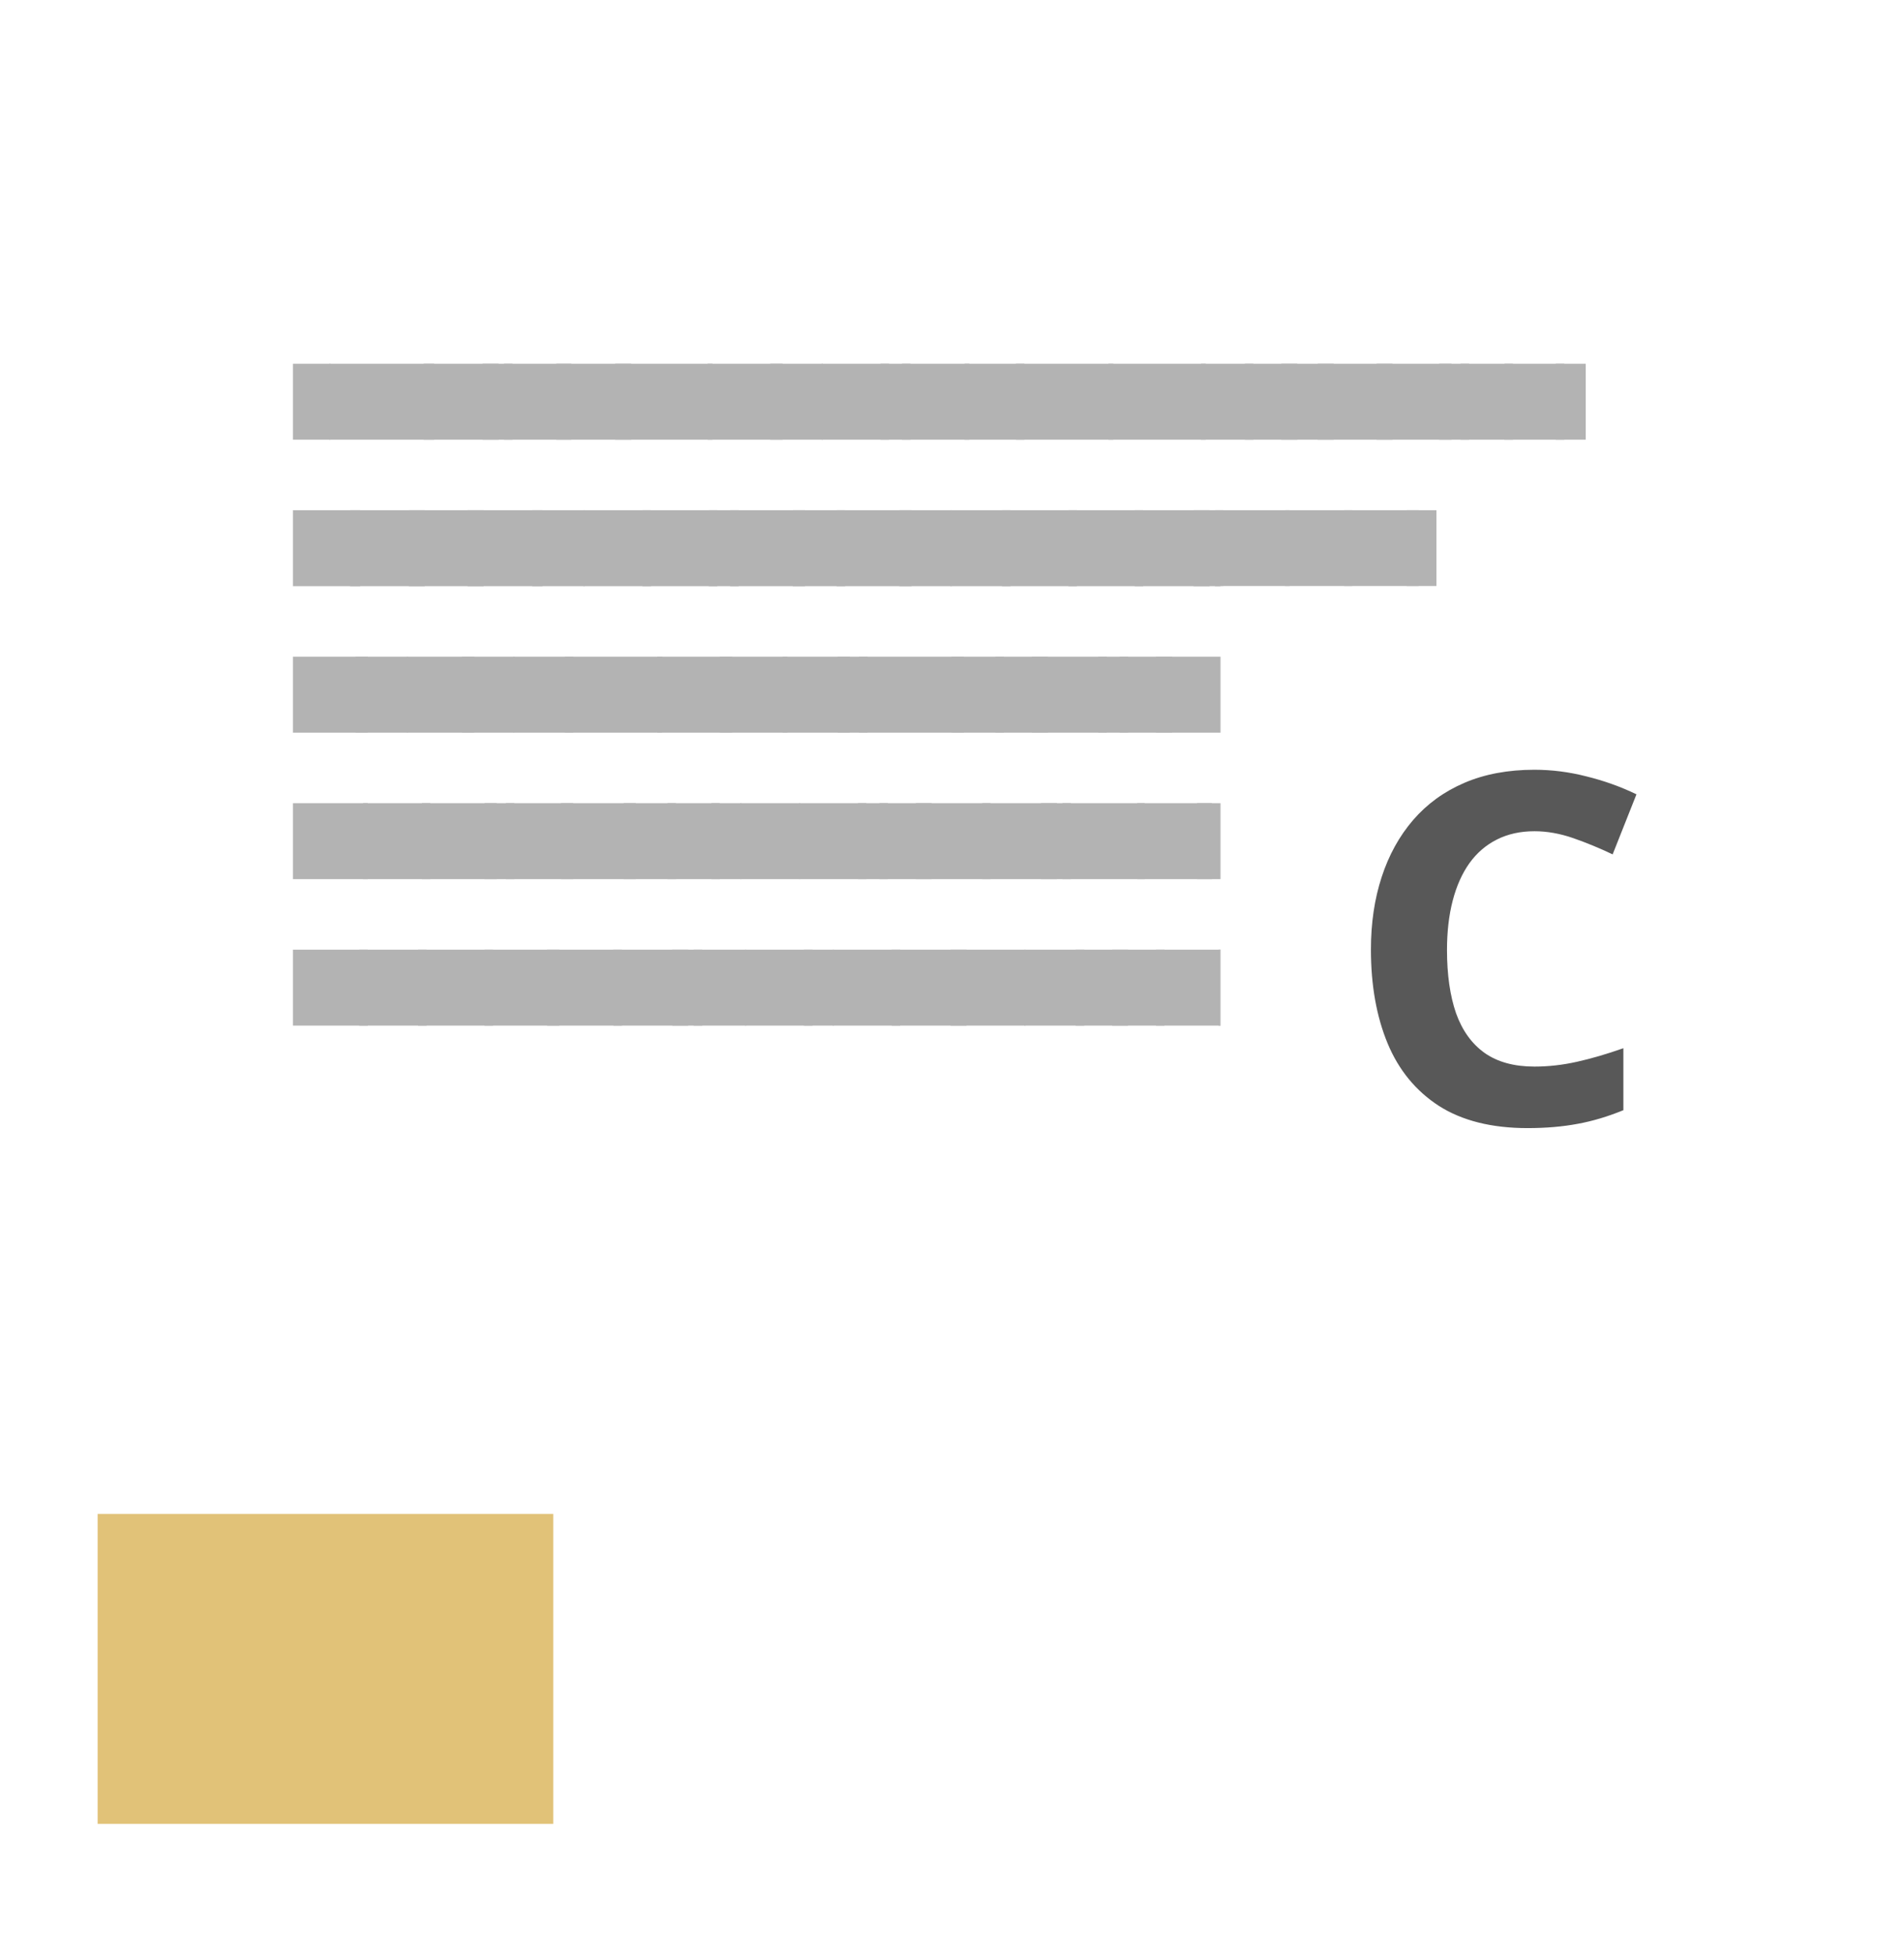 <svg width="39" height="40" viewBox="0 0 39 40" fill="none" xmlns="http://www.w3.org/2000/svg">
<rect width="39" height="40" fill=""/>
<g clip-path="url(#clip0_39_124700)">
<g filter="url(#filter0_d_39_124700)">
<rect width="35" height="23.555" transform="translate(2 2.45)" fill="white"/>
<g opacity="0.3">
<rect width="35" height="21.555" transform="translate(2 2.45)" fill="white"/>
<path d="M6 8.005V6.45H6.766V8.005H6Z" fill="black"/>
<path d="M6.746 8.005V6.45H8.893V8.005H6.746Z" fill="black"/>
<path d="M8.679 8.005V6.45H10.213V8.005H8.679Z" fill="black"/>
<path d="M9.884 8.005V6.45H10.498V8.005H9.884Z" fill="black"/>
<path d="M10.323 8.005V6.45H11.703V8.005H10.323Z" fill="black"/>
<path d="M11.395 8.005V6.45H12.928V8.005H11.395Z" fill="black"/>
<path d="M12.6 8.005V6.45H14.594V8.005H12.6Z" fill="black"/>
<path d="M14.496 8.005V6.45H16.029V8.005H14.496Z" fill="black"/>
<path d="M15.778 8.005V6.45H16.851V8.005H15.778Z" fill="black"/>
<path d="M16.831 8.005V6.45H18.211V8.005H16.831Z" fill="black"/>
<path d="M18.036 8.005V6.45H18.65V8.005H18.036Z" fill="black"/>
<path d="M18.475 8.005V6.45H19.855V8.005H18.475Z" fill="black"/>
<path d="M19.757 8.005V6.45H20.983V8.005H19.757Z" fill="black"/>
<path d="M20.809 8.005V6.45H22.803V8.005H20.809Z" fill="black"/>
<path d="M22.704 8.005V6.45H24.698V8.005H22.704Z" fill="black"/>
<path d="M24.6 8.005V6.45H25.673V8.005H24.6Z" fill="black"/>
<path d="M25.499 8.005V6.45H26.573V8.005H25.499Z" fill="black"/>
<path d="M26.245 8.005V6.45H27.318V8.005H26.245Z" fill="black"/>
<path d="M26.991 8.005V6.45H28.524V8.005H26.991Z" fill="black"/>
<path d="M28.196 8.005V6.45H29.73V8.005H28.196Z" fill="black"/>
<path d="M29.478 8.005V6.45H30.092V8.005H29.478Z" fill="black"/>
<path d="M29.916 8.005V6.45H30.99V8.005H29.916Z" fill="black"/>
<path d="M30.816 8.005V6.45H32.042V8.005H30.816Z" fill="black"/>
<path d="M31.867 8.005V6.45H32.481V8.005H31.867Z" fill="black"/>
<path d="M6 11.005V9.45H7.38V11.005H6Z" fill="black"/>
<path d="M7.168 11.005V9.45H8.701V11.005H7.168Z" fill="black"/>
<path d="M8.373 11.005V9.45H9.907V11.005H8.373Z" fill="black"/>
<path d="M9.578 11.005V9.45H11.112V11.005H9.578Z" fill="black"/>
<path d="M10.9 11.005V9.45H11.973V11.005H10.9Z" fill="black"/>
<path d="M11.953 11.005V9.45H13.333V11.005H11.953Z" fill="black"/>
<path d="M13.158 11.005V9.45H14.692V11.005H13.158Z" fill="black"/>
<path d="M14.517 11.005V9.45H15.131V11.005H14.517Z" fill="black"/>
<path d="M14.956 11.005V9.45H16.489V11.005H14.956Z" fill="black"/>
<path d="M16.238 11.005V9.45H17.311V11.005H16.238Z" fill="black"/>
<path d="M17.137 11.005V9.45H18.671V11.005H17.137Z" fill="black"/>
<path d="M18.419 11.005V9.45H19.493V11.005H18.419Z" fill="black"/>
<path d="M19.472 11.005V9.45H20.699V11.005H19.472Z" fill="black"/>
<path d="M20.524 11.005V9.45H22.058V11.005H20.524Z" fill="black"/>
<path d="M21.883 11.005V9.45H23.417V11.005H21.883Z" fill="black"/>
<path d="M23.242 11.005V9.45H24.776V11.005H23.242Z" fill="black"/>
<path d="M24.448 11.005V9.45H25.061V11.005H24.448Z" fill="black"/>
<path d="M24.886 11.005V9.45H26.419V11.005H24.886Z" fill="black"/>
<path d="M26.322 11.005V9.45H27.702V11.005H26.322Z" fill="black"/>
<path d="M27.527 11.005V9.45H29.061V11.005H27.527Z" fill="black"/>
<path d="M28.809 11.005V9.45H29.423V11.005H28.809Z" fill="black"/>
<path d="M6 14.005V12.45H7.534V14.005H6Z" fill="black"/>
<path d="M7.282 14.005V12.45H8.355V14.005H7.282Z" fill="black"/>
<path d="M8.335 14.005V12.45H9.715V14.005H8.335Z" fill="black"/>
<path d="M9.464 14.005V12.45H10.537V14.005H9.464Z" fill="black"/>
<path d="M10.517 14.005V12.45H11.743V14.005H10.517Z" fill="black"/>
<path d="M11.569 14.005V12.45H13.563V14.005H11.569Z" fill="black"/>
<path d="M13.464 14.005V12.45H14.998V14.005H13.464Z" fill="black"/>
<path d="M14.746 14.005V12.45H16.126V14.005H14.746Z" fill="black"/>
<path d="M16.029 14.005V12.45H17.409V14.005H16.029Z" fill="black"/>
<path d="M17.157 14.005V12.45H17.771V14.005H17.157Z" fill="black"/>
<path d="M17.596 14.005V12.45H19.743V14.005H17.596Z" fill="black"/>
<path d="M19.491 14.005V12.45H20.564V14.005H19.491Z" fill="black"/>
<path d="M20.39 14.005V12.45H21.464V14.005H20.39Z" fill="black"/>
<path d="M21.136 14.005V12.45H22.67V14.005H21.136Z" fill="black"/>
<path d="M22.495 14.005V12.45H23.109V14.005H22.495Z" fill="black"/>
<path d="M22.933 14.005V12.45H24.007V14.005H22.933Z" fill="black"/>
<path d="M23.679 14.005V12.45H25.213V14.005H23.679Z" fill="black"/>
<path d="M25.038 14.005V12.45H26.572V14.005H25.038Z" fill="black"/>
<path d="M26.244 14.005V12.45H26.857V14.005H26.244Z" fill="black"/>
<path d="M26.682 14.005V12.45H28.369V14.005H26.682Z" fill="black"/>
<path d="M28.213 14.005V12.45H29.747V14.005H28.213Z" fill="black"/>
<path d="M29.438 14.005V12.45H31.125V14.005H29.438Z" fill="black"/>
<path d="M30.951 14.005V12.45H32.638V14.005H30.951Z" fill="black"/>
<path d="M32.386 14.005V12.45H33V14.005H32.386Z" fill="black"/>
<path d="M6 17.005V15.45H7.534V17.005H6Z" fill="black"/>
<path d="M7.436 17.005V15.45H8.816V17.005H7.436Z" fill="black"/>
<path d="M8.641 17.005V15.45H10.175V17.005H8.641Z" fill="black"/>
<path d="M9.924 17.005V15.45H10.537V17.005H9.924Z" fill="black"/>
<path d="M10.362 17.005V15.45H11.742V17.005H10.362Z" fill="black"/>
<path d="M11.49 17.005V15.45H13.024V17.005H11.49Z" fill="black"/>
<path d="M12.773 17.005V15.45H13.846V17.005H12.773Z" fill="black"/>
<path d="M13.672 17.005V15.45H14.745V17.005H13.672Z" fill="black"/>
<path d="M14.571 17.005V15.45H15.185V17.005H14.571Z" fill="black"/>
<path d="M15.163 17.005V15.45H16.389V17.005H15.163Z" fill="black"/>
<path d="M16.369 17.005V15.45H17.748V17.005H16.369Z" fill="black"/>
<path d="M17.574 17.005V15.45H18.187V17.005H17.574Z" fill="black"/>
<path d="M18.012 17.005V15.45H19.085V17.005H18.012Z" fill="black"/>
<path d="M18.758 17.005V15.45H20.291V17.005H18.758Z" fill="black"/>
<path d="M20.117 17.005V15.45H21.651V17.005H20.117Z" fill="black"/>
<path d="M21.322 17.005V15.45H21.936V17.005H21.322Z" fill="black"/>
<path d="M21.761 17.005V15.45H23.448V17.005H21.761Z" fill="black"/>
<path d="M23.292 17.005V15.45H24.826V17.005H23.292Z" fill="black"/>
<path d="M24.517 17.005V15.45H26.204V17.005H24.517Z" fill="black"/>
<path d="M26.029 17.005V15.45H27.717V17.005H26.029Z" fill="black"/>
<path d="M27.465 17.005V15.45H28.079V17.005H27.465Z" fill="black"/>
<path d="M27.904 17.005V15.45H28.977V17.005H27.904Z" fill="black"/>
<path d="M28.803 17.005V15.45H30.029V17.005H28.803Z" fill="black"/>
<path d="M29.855 17.005V15.45H30.468V17.005H29.855Z" fill="black"/>
<path d="M6 20.005V18.45H7.534V20.005H6Z" fill="black"/>
<path d="M7.359 20.005V18.45H8.739V20.005H7.359Z" fill="black"/>
<path d="M8.564 20.005V18.45H10.098V20.005H8.564Z" fill="black"/>
<path d="M9.924 20.005V18.45H11.457V20.005H9.924Z" fill="black"/>
<path d="M11.206 20.005V18.45H12.739V20.005H11.206Z" fill="black"/>
<path d="M12.565 20.005V18.45H14.098V20.005H12.565Z" fill="black"/>
<path d="M13.77 20.005V18.45H14.384V20.005H13.77Z" fill="black"/>
<path d="M14.209 20.005V18.45H15.282V20.005H14.209Z" fill="black"/>
<path d="M15.262 20.005V18.45H16.642V20.005H15.262Z" fill="black"/>
<path d="M16.467 20.005V18.45H17.08V20.005H16.467Z" fill="black"/>
<path d="M17.059 20.005V18.45H18.439V20.005H17.059Z" fill="black"/>
<path d="M18.264 20.005V18.45H19.798V20.005H18.264Z" fill="black"/>
<path d="M19.47 20.005V18.45H21.003V20.005H19.47Z" fill="black"/>
<path d="M20.983 20.005V18.45H22.209V20.005H20.983Z" fill="black"/>
<path d="M22.034 20.005V18.45H23.107V20.005H22.034Z" fill="black"/>
<path d="M22.78 20.005V18.45H23.853V20.005H22.78Z" fill="black"/>
<path d="M23.679 20.005V18.45H25.213V20.005H23.679Z" fill="black"/>
<path d="M24.961 20.005V18.45H26.035V20.005H24.961Z" fill="black"/>
<path d="M25.707 20.005V18.45H26.78V20.005H25.707Z" fill="black"/>
<path d="M26.76 20.005V18.45H27.986V20.005H26.76Z" fill="black"/>
<path d="M27.965 20.005V18.45H29.345V20.005H27.965Z" fill="black"/>
<path d="M29.171 20.005V18.45H30.551V20.005H29.171Z" fill="black"/>
<path d="M30.338 20.005V18.45H31.105V20.005H30.338Z" fill="black"/>
<path d="M30.854 20.005V18.45H31.62V20.005H30.854Z" fill="black"/>
<path d="M6.307 7.901H32.174V7.971H6.307V7.901ZM6.307 10.901H29.116V10.97H6.307V10.901ZM6.307 13.901H32.693V13.97H6.307V13.901ZM6.307 16.901H30.161V16.971H6.307V16.901ZM6.307 19.901H31.808V19.971H6.307V19.901Z" fill="black"/>
</g>
<rect width="12" height="14" transform="translate(25 11.006)" fill="white"/>
<path d="M31.431 16.024C31.141 16.024 30.884 16.081 30.659 16.195C30.438 16.306 30.251 16.467 30.098 16.679C29.948 16.89 29.834 17.146 29.756 17.445C29.678 17.745 29.639 18.082 29.639 18.456C29.639 18.961 29.701 19.392 29.824 19.75C29.951 20.105 30.146 20.377 30.41 20.565C30.674 20.751 31.014 20.844 31.431 20.844C31.72 20.844 32.01 20.811 32.3 20.746C32.593 20.681 32.91 20.588 33.252 20.468V21.737C32.936 21.867 32.625 21.96 32.319 22.016C32.013 22.074 31.67 22.104 31.289 22.104C30.553 22.104 29.948 21.952 29.473 21.649C29.001 21.343 28.651 20.917 28.423 20.37C28.195 19.82 28.081 19.179 28.081 18.446C28.081 17.906 28.154 17.411 28.301 16.962C28.447 16.513 28.662 16.124 28.945 15.795C29.229 15.466 29.578 15.212 29.995 15.033C30.412 14.854 30.89 14.765 31.431 14.765C31.785 14.765 32.14 14.81 32.495 14.901C32.853 14.989 33.195 15.111 33.52 15.268L33.032 16.498C32.765 16.371 32.497 16.26 32.227 16.166C31.956 16.072 31.691 16.024 31.431 16.024Z" fill="#585858"/>
</g>
<path d="M11.333 31.006H2V37.354H11.333V31.006Z" fill="#E1C278"/>
</g>
<defs>
<filter id="filter0_d_39_124700" x="0" y="1.45" width="39" height="27.556" filterUnits="userSpaceOnUse" color-interpolation-filters="sRGB">
<feFlood flood-opacity="0" result="BackgroundImageFix"/>
<feColorMatrix in="SourceAlpha" type="matrix" values="0 0 0 0 0 0 0 0 0 0 0 0 0 0 0 0 0 0 127 0" result="hardAlpha"/>
<feOffset dy="1"/>
<feGaussianBlur stdDeviation="1"/>
<feComposite in2="hardAlpha" operator="out"/>
<feColorMatrix type="matrix" values="0 0 0 0 0 0 0 0 0 0 0 0 0 0 0 0 0 0 0.1 0"/>
<feBlend mode="normal" in2="BackgroundImageFix" result="effect1_dropShadow_39_124700"/>
<feBlend mode="normal" in="SourceGraphic" in2="effect1_dropShadow_39_124700" result="shape"/>
</filter>
<clipPath id="clip0_39_124700">
<rect width="39" height="38.903" fill="white" transform="translate(0 0.45)"/>
</clipPath>
</defs>
</svg>
